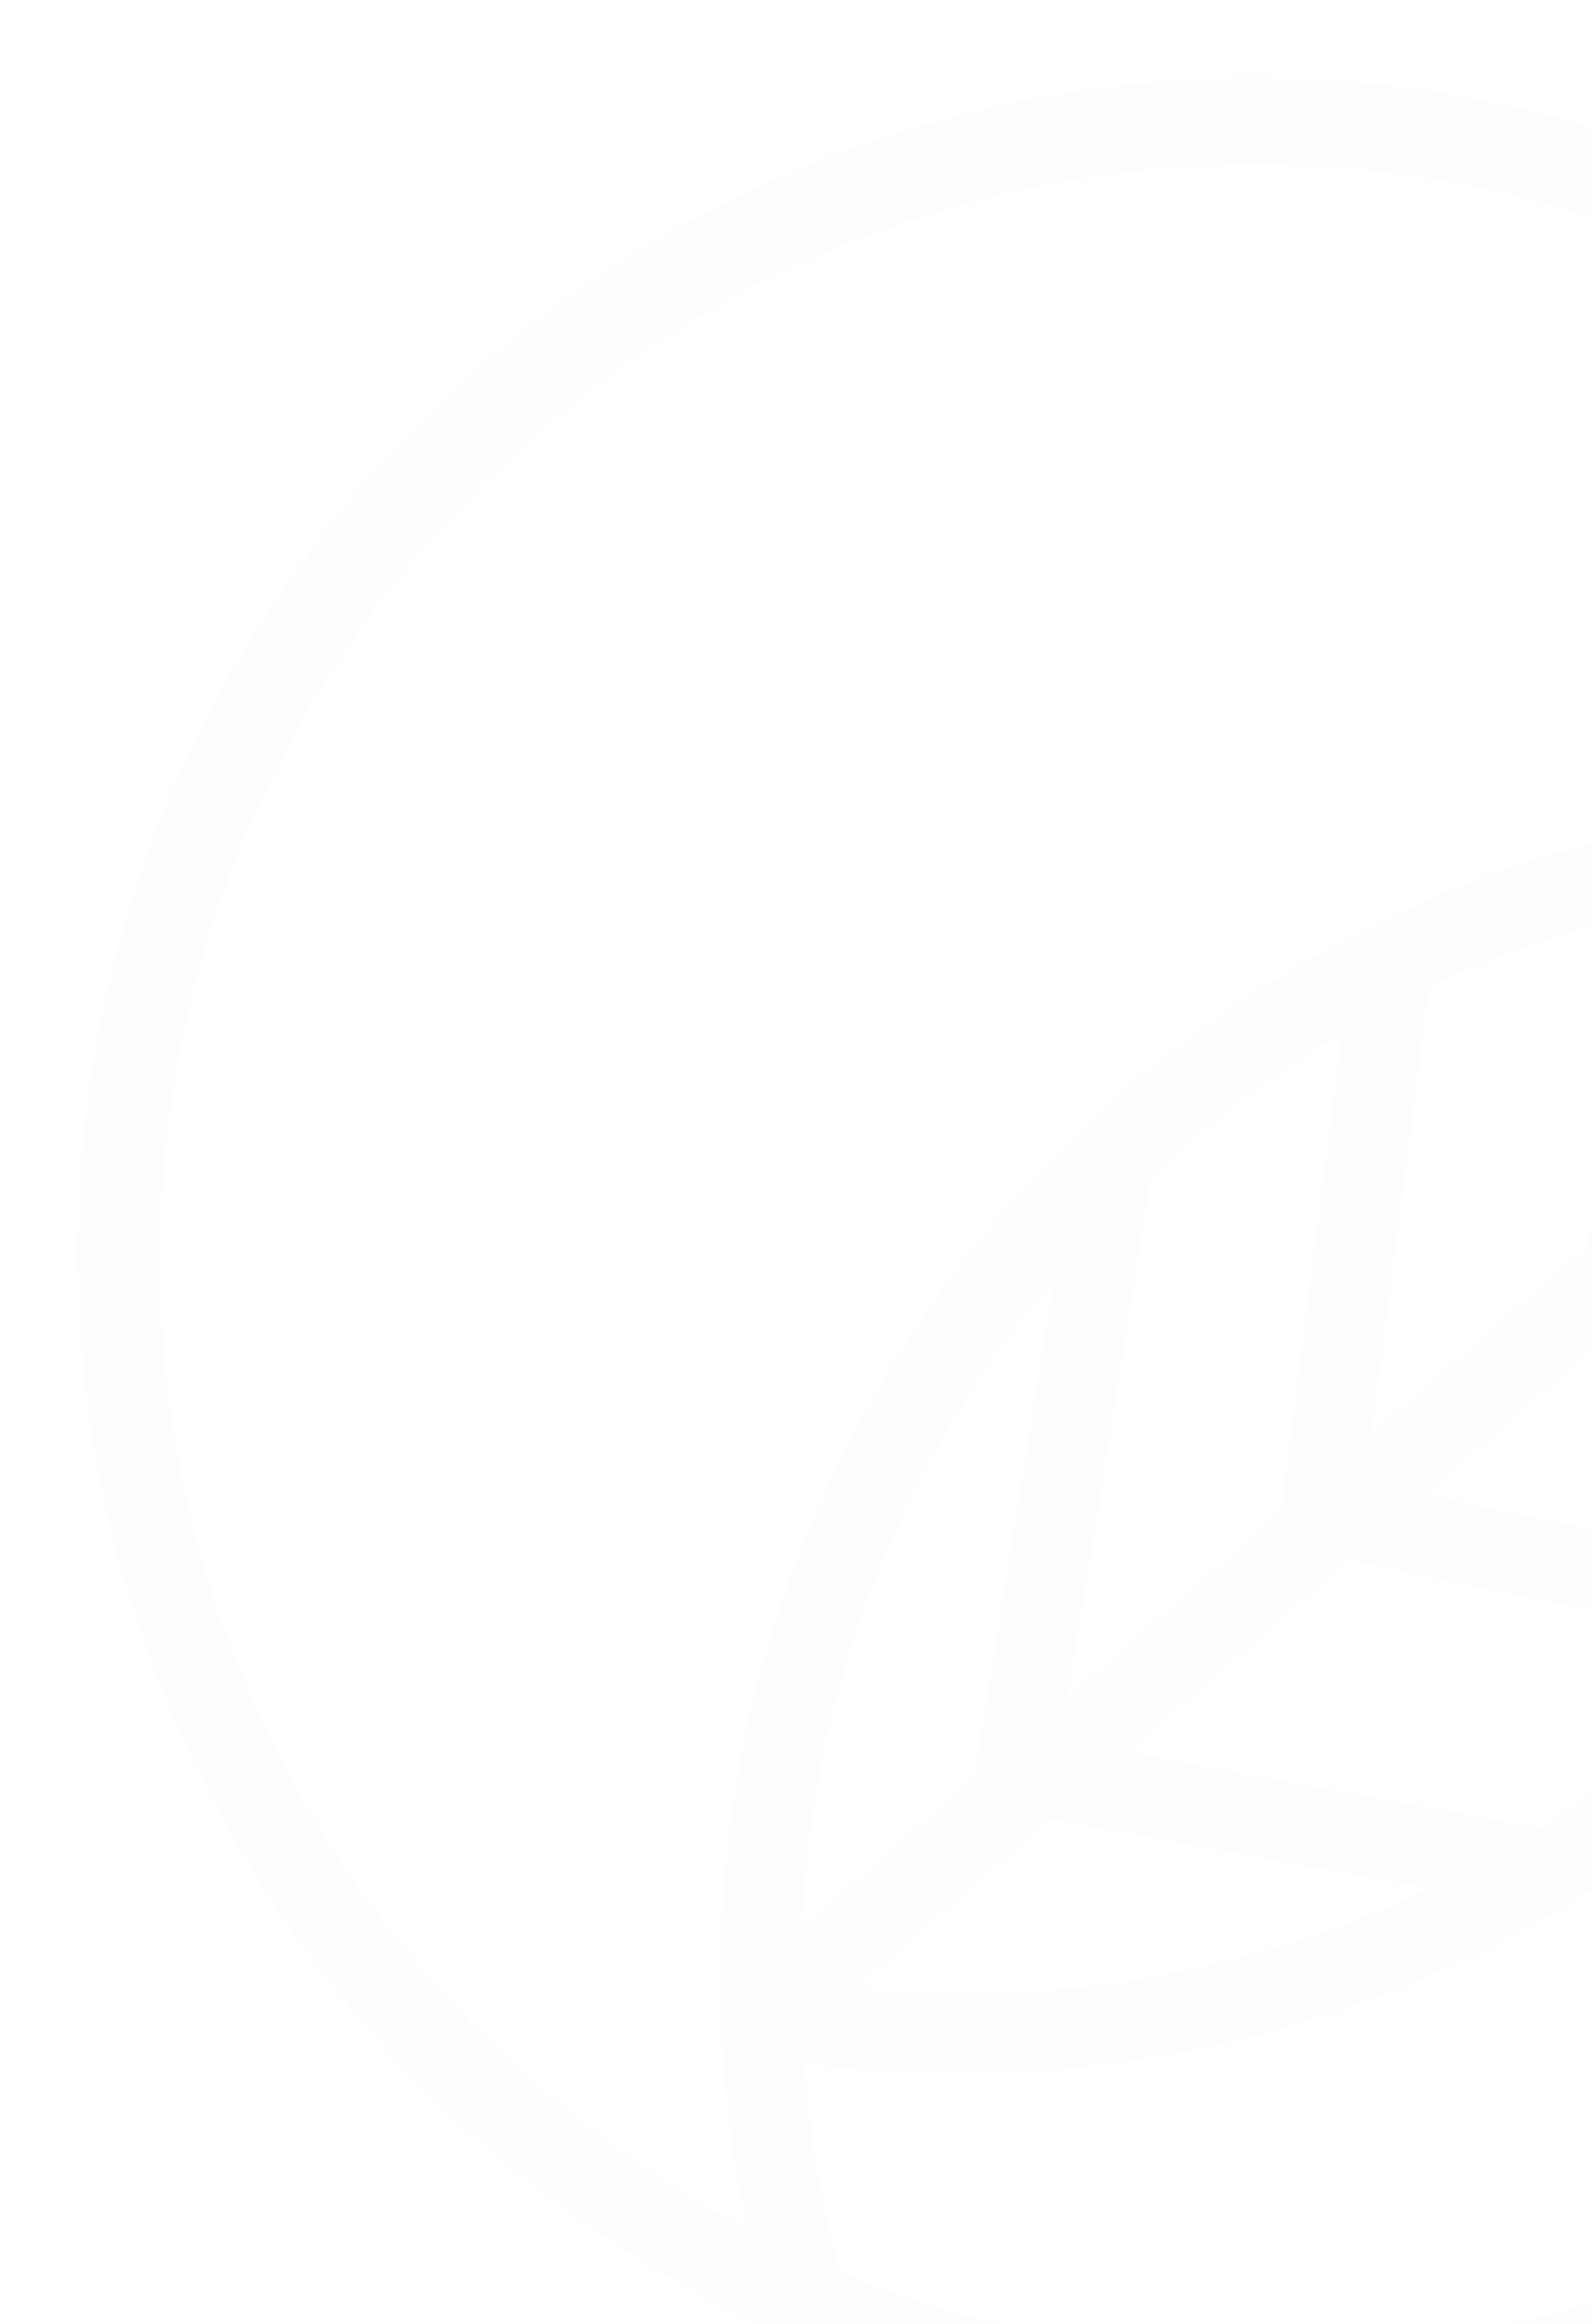 <svg width="492" height="718" viewBox="0 0 492 718" fill="none" xmlns="http://www.w3.org/2000/svg">
<g filter="url(#filter0_d_228_958)">
<path d="M743.393 307.313C741.041 296.582 738.215 286.037 734.914 275.677C720.715 229.864 697.564 187.315 666.796 150.487C636.029 113.659 598.256 83.283 555.66 61.113C513.063 38.944 466.489 25.421 418.627 21.326C370.765 17.231 322.564 22.645 276.81 37.255C231.057 51.865 188.657 75.381 152.06 106.445C115.464 137.51 85.397 175.506 63.596 218.238C41.796 260.97 28.694 307.592 25.049 355.409C21.403 403.225 27.285 451.289 42.356 496.823C48.895 516.829 57.18 536.223 67.115 554.782C105.122 626.158 165.784 682.924 239.589 716.178C249.533 720.668 259.694 724.694 270.072 728.258C331.114 749.219 396.644 753.583 459.934 740.899C523.223 728.215 581.989 698.942 630.197 656.085C678.404 613.229 714.315 558.335 734.242 497.041C754.168 435.747 757.391 370.262 743.579 307.313H743.393ZM119.107 590.373C73.912 531.495 49.436 459.377 49.474 385.2C49.423 321.621 67.334 259.317 101.152 205.442C134.969 151.567 183.321 108.305 240.656 80.624C297.99 52.944 361.983 41.966 425.285 48.952C488.587 55.939 548.632 80.606 598.525 120.12C618.843 159.645 631.088 202.808 634.549 247.099C618.483 244.974 602.29 243.942 586.084 244.009C490.2 243.982 398.19 281.783 330.1 349.177C262.01 416.571 223.359 508.096 222.567 603.813C222.567 604.801 222.567 605.79 222.567 606.902C222.567 614.44 222.804 621.938 223.279 629.394C224.403 648 226.98 666.49 230.985 684.696C187.28 661.729 149.104 629.544 119.107 590.373ZM586.084 268.571C597.194 268.571 608.15 269.158 618.982 270.208L518.741 357.023L529.449 273.329C548.16 270.16 567.105 268.569 586.084 268.571ZM490.64 381.338L423.916 439.142L441.618 300.887C461.575 291.467 482.41 284.027 503.824 278.674L490.64 381.338ZM395.815 463.457L330.081 520.396L355.892 358.846C373.859 342.186 393.573 327.508 414.693 315.068L395.815 463.457ZM300.99 545.606L247.635 591.949C250.866 518.134 278.324 447.429 325.779 390.73L300.99 545.606ZM324.355 557.964L441.618 579.436C396.376 600.864 346.918 611.956 296.843 611.907C285.763 611.907 274.777 611.32 263.945 610.27L324.355 557.964ZM476.001 560.591L348.278 537.234L416.674 477.977L544.242 504.423C524.061 526.075 501.13 544.999 476.032 560.714L476.001 560.591ZM562.656 483.013L440.133 457.617L506.857 399.813H611.183C599.109 429.755 582.798 457.815 562.749 483.137L562.656 483.013ZM619.941 375.097H535.484L635.261 288.591C634.001 318.008 628.881 347.133 620.034 375.22L619.941 375.097ZM388.356 723.315C344.301 723.361 300.664 714.775 259.921 698.042C253.986 676.957 250.14 655.339 248.44 633.503C264.516 635.626 280.719 636.658 296.935 636.592C392.759 636.458 484.663 598.601 552.698 531.238C620.732 463.876 659.408 372.444 660.329 276.789C660.329 275.8 660.329 274.812 660.329 273.7C660.329 266.161 660.112 258.654 659.617 251.208C657.777 220.849 652.078 190.846 642.657 161.921C669.077 191.883 689.98 226.274 704.399 263.504C708.236 273.329 711.589 283.39 714.457 293.689C728.587 343.955 730.869 396.805 721.125 448.099C711.38 499.393 689.874 547.739 658.289 589.35C626.704 630.962 585.899 664.71 539.069 687.951C492.238 711.193 440.654 723.296 388.356 723.315Z" fill="#FDFDFD"/>
</g>
<defs>
<filter id="filter0_d_228_958" x="0" y="0" width="776" height="776" filterUnits="userSpaceOnUse" color-interpolation-filters="sRGB">
<feFlood flood-opacity="0" result="BackgroundImageFix"/>
<feColorMatrix in="SourceAlpha" type="matrix" values="0 0 0 0 0 0 0 0 0 0 0 0 0 0 0 0 0 0 127 0" result="hardAlpha"/>
<feOffset dy="4"/>
<feGaussianBlur stdDeviation="12"/>
<feColorMatrix type="matrix" values="0 0 0 0 0 0 0 0 0 0 0 0 0 0 0 0 0 0 0.04 0"/>
<feBlend mode="normal" in2="BackgroundImageFix" result="effect1_dropShadow_228_958"/>
<feBlend mode="normal" in="SourceGraphic" in2="effect1_dropShadow_228_958" result="shape"/>
</filter>
</defs>
</svg>

